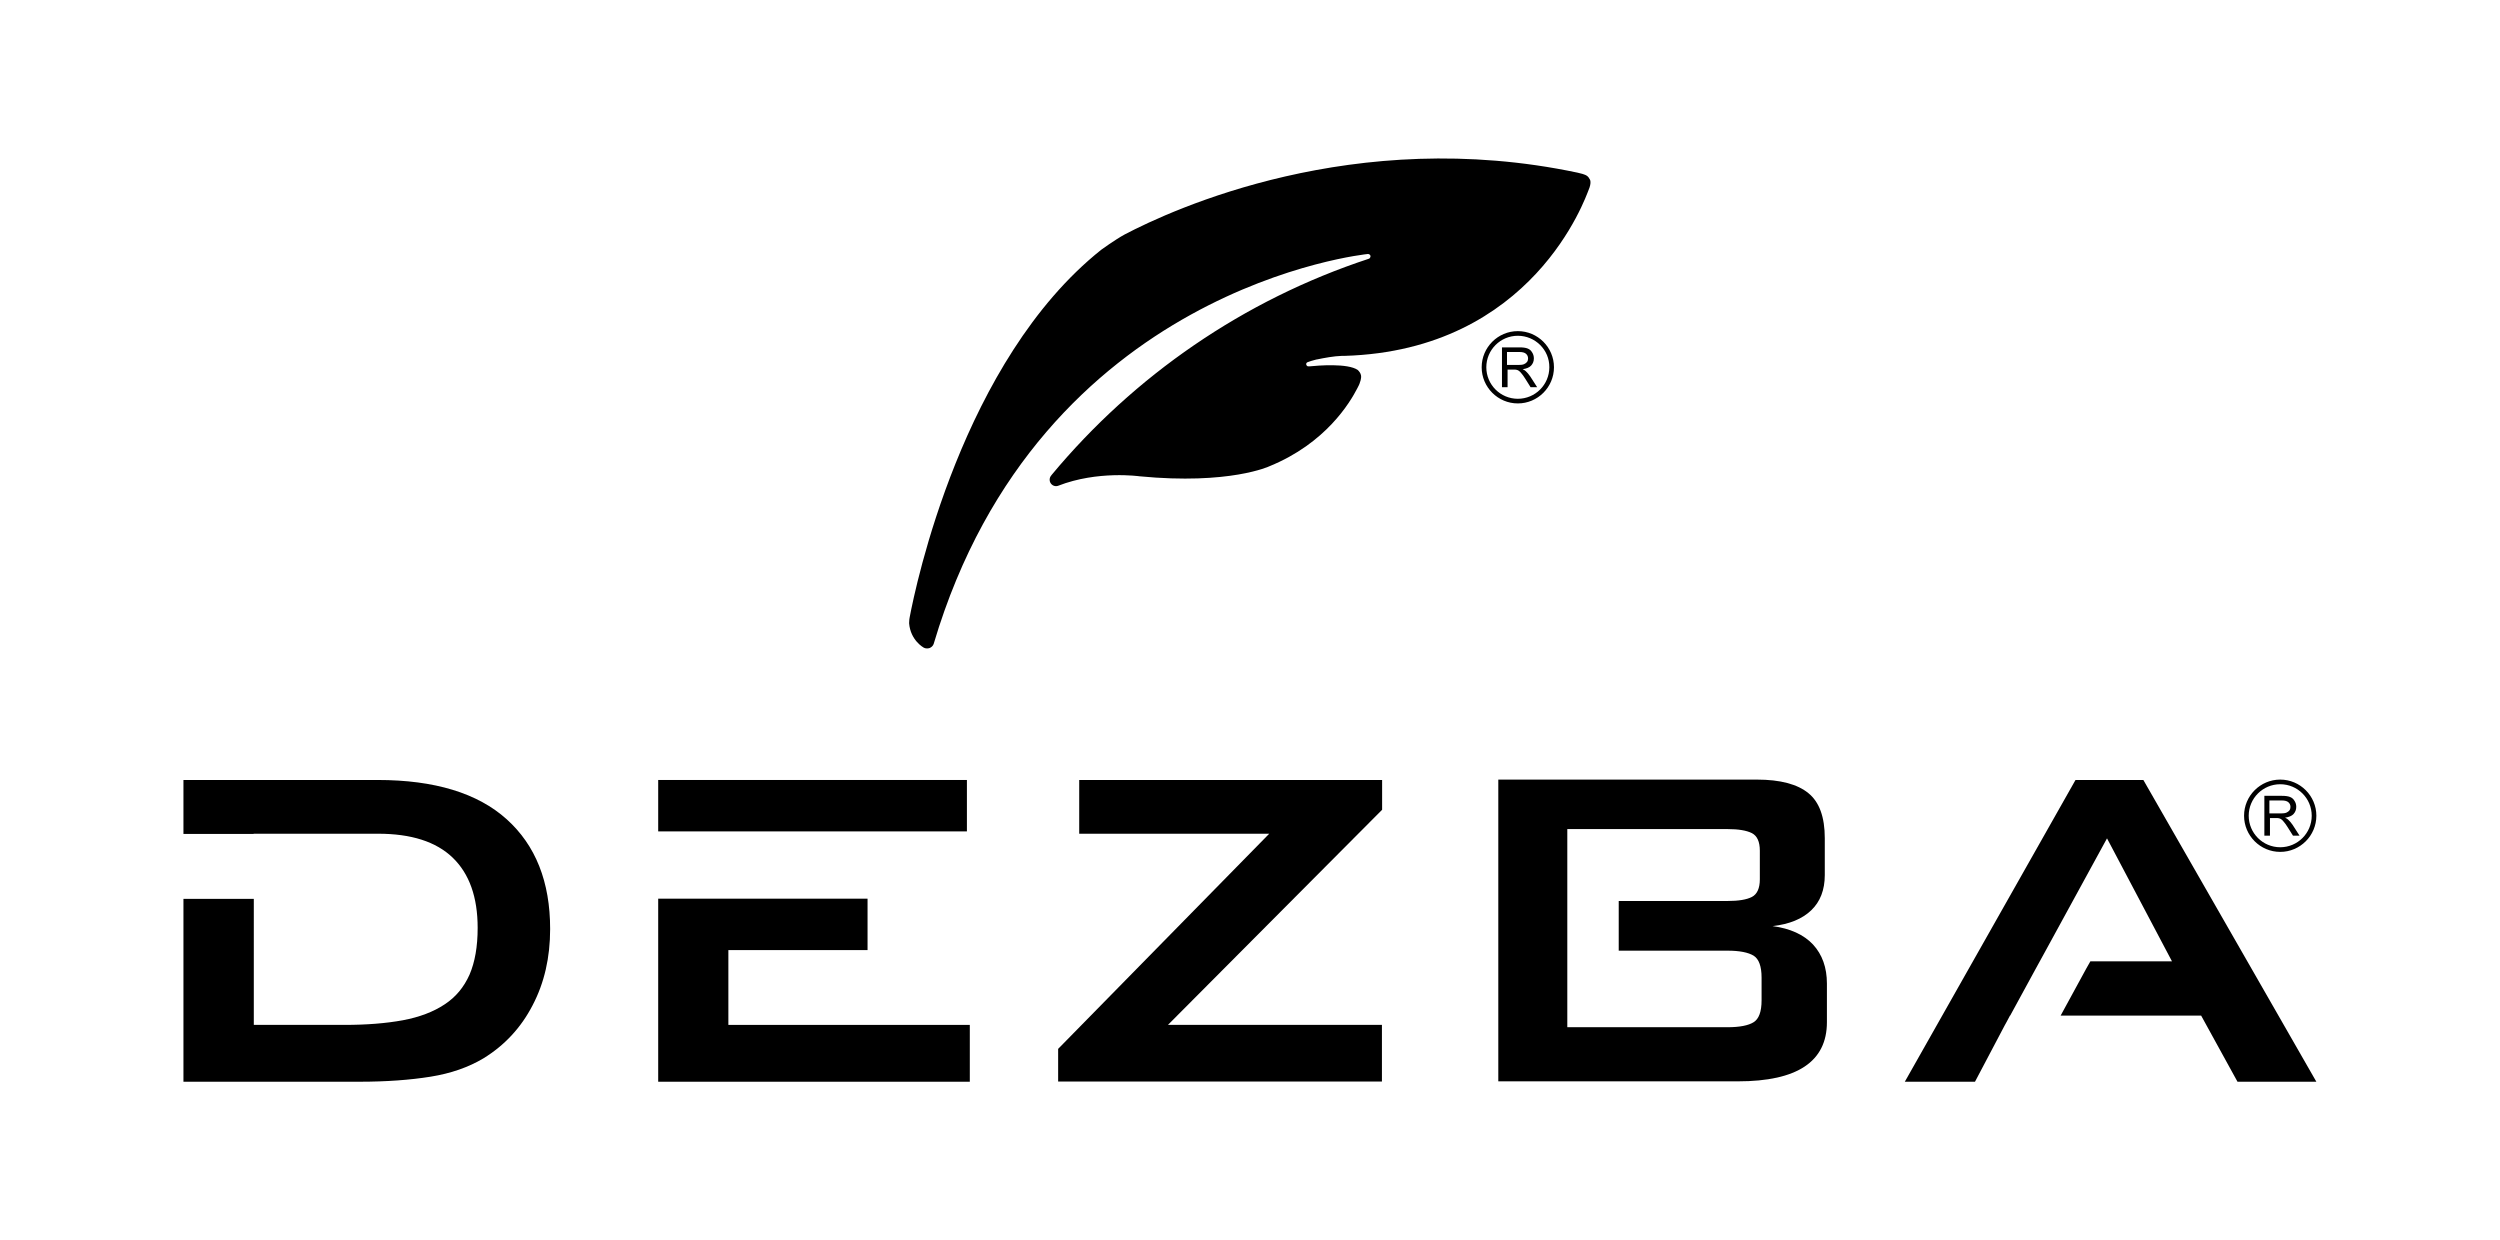 <?xml version="1.0" encoding="utf-8"?>
<!-- Generator: Adobe Illustrator 25.0.1, SVG Export Plug-In . SVG Version: 6.00 Build 0)  -->
<svg version="1.1" id="Layer_1" xmlns="http://www.w3.org/2000/svg" xmlns:xlink="http://www.w3.org/1999/xlink" x="0px" y="0px"
	 viewBox="0 0 129.33 64.15" style="enable-background:new 0 0 129.33 64.15;" xml:space="preserve">
<g>
	<path d="M54.74,54.26l10.92-11.13h-9.83v-2.78h15.67v1.54L60.42,53.02h11.07v2.93H54.74V54.26z"/>
	<polygon points="110.88,40.35 107.37,40.35 98.54,55.96 102.17,55.96 103.71,53.04 103.71,53.04 103.81,52.86 103.98,52.54 
		103.99,52.54 105.32,50.1 105.32,50.1 105.77,49.28 105.77,49.28 109,43.37 112.36,49.73 108.14,49.73 107.93,50.1 107.93,50.1 
		106.6,52.54 113.87,52.54 115.75,55.96 119.83,55.96 	"/>
	<path d="M93.79,48.86c-0.48-0.51-1.18-0.83-2.09-0.95c0.87-0.1,1.53-0.37,2-0.82c0.46-0.44,0.7-1.05,0.7-1.82v-1.91
		c0-1.09-0.28-1.87-0.85-2.33c-0.56-0.46-1.45-0.7-2.66-0.7H77.51v15.61h12.4c3.06,0,4.6-1.02,4.6-3.06v-2
		C94.51,50.06,94.27,49.38,93.79,48.86z M91.13,51.75c0,0.59-0.14,0.96-0.41,1.13c-0.27,0.17-0.72,0.26-1.35,0.26h-8.29v-3.96h0
		v-2.57h0v-3.72h8.29c0.56,0,0.98,0.07,1.26,0.21c0.27,0.14,0.41,0.44,0.41,0.91v1.48c0,0.46-0.14,0.77-0.41,0.91
		c-0.27,0.14-0.69,0.21-1.26,0.21h-5.63v2.57h5.63c0.62,0,1.07,0.09,1.35,0.26c0.27,0.17,0.41,0.55,0.41,1.13V51.75z"/>
	<g>
		<polygon points="37.68,43.01 46.86,43.01 50.02,43.01 50.02,40.35 34.05,40.35 34.05,43.01 		"/>
		<polygon points="37.68,53.02 37.68,49.15 44.88,49.15 44.88,46.49 34.05,46.49 34.05,55.96 50.17,55.96 50.17,53.02 		"/>
	</g>
	<path d="M26.21,42.38c-1.5-1.35-3.73-2.03-6.67-2.03H9.49v2.79h3.63v-0.01h6.44c1.71,0,3,0.41,3.86,1.24
		c0.86,0.83,1.29,2.04,1.29,3.63c0,0.97-0.14,1.77-0.42,2.42C24,51.07,23.58,51.58,23,51.96c-0.57,0.38-1.3,0.66-2.16,0.82
		c-0.87,0.16-1.88,0.24-3.02,0.24h-4.69V46.5H9.49v9.46h9.1c1.39,0,2.62-0.09,3.68-0.26c1.06-0.17,1.97-0.49,2.74-0.95
		c1.09-0.67,1.94-1.58,2.54-2.74c0.61-1.16,0.91-2.48,0.91-3.95C28.46,45.62,27.71,43.73,26.21,42.38z"/>
	<g>
		<g>
			<path d="M117.14,43.22v-2.05h0.91c0.18,0,0.32,0.02,0.42,0.06c0.1,0.04,0.17,0.1,0.23,0.2c0.06,0.09,0.09,0.2,0.09,0.31
				c0,0.15-0.05,0.27-0.14,0.37c-0.09,0.1-0.24,0.16-0.44,0.19c0.07,0.03,0.13,0.07,0.16,0.1c0.08,0.07,0.15,0.16,0.23,0.27
				l0.36,0.56h-0.34l-0.27-0.43c-0.08-0.12-0.14-0.22-0.2-0.28c-0.05-0.07-0.1-0.11-0.14-0.14c-0.04-0.03-0.08-0.04-0.12-0.05
				c-0.03-0.01-0.08-0.01-0.15-0.01h-0.31v0.91H117.14z M117.41,42.08h0.58c0.12,0,0.22-0.01,0.29-0.04
				c0.07-0.03,0.12-0.07,0.16-0.12c0.04-0.06,0.05-0.12,0.05-0.18c0-0.1-0.04-0.18-0.11-0.24c-0.07-0.06-0.18-0.09-0.33-0.09h-0.65
				V42.08z"/>
		</g>
		<path d="M117.96,44.07c-1.03,0-1.87-0.84-1.87-1.87c0-1.03,0.84-1.87,1.87-1.87c1.03,0,1.87,0.84,1.87,1.87
			C119.83,43.23,118.99,44.07,117.96,44.07z M117.96,40.57c-0.9,0-1.63,0.73-1.63,1.63c0,0.9,0.73,1.63,1.63,1.63
			c0.9,0,1.63-0.73,1.63-1.63C119.59,41.3,118.86,40.57,117.96,40.57z"/>
	</g>
	<g>
		<g>
			<path d="M82.25,9.29c-0.04-0.08-0.09-0.15-0.15-0.19c-0.1-0.08-0.36-0.14-0.5-0.17c-11.54-2.44-20.94,1.9-23.42,3.2
				c-0.51,0.28-1.21,0.79-1.21,0.79l0,0c-7.19,5.73-9.61,17.42-9.91,19.01c-0.01,0.03-0.03,0.18-0.03,0.31
				c0.07,0.89,0.75,1.26,0.75,1.26c0.16,0.09,0.32,0.02,0.32,0.02c0.18-0.08,0.21-0.24,0.21-0.24
				c5.49-18.47,22.45-20.14,22.45-20.14c0.13,0,0.14,0.11,0.14,0.11c0,0.05-0.02,0.08-0.04,0.1c0,0,0,0,0,0.01
				c-0.01,0-0.02,0.01-0.02,0.01c-0.02,0.01-0.03,0.01-0.04,0.02c-6.47,2.13-12.13,6.05-16.39,11.17l0,0l-0.03,0.04
				c-0.05,0.06-0.08,0.13-0.08,0.22c0,0.18,0.15,0.33,0.33,0.33c0.04,0,0.08-0.01,0.11-0.02l0,0c0,0,0,0,0,0l0,0l0,0
				c2.05-0.8,4.21-0.49,4.21-0.49c4.67,0.45,6.72-0.52,6.72-0.52c2.92-1.19,4.17-3.3,4.55-4.04c0-0.01,0.01-0.02,0.01-0.02l0,0
				c0.05-0.09,0.08-0.16,0.1-0.21c0.11-0.28,0.08-0.4,0.08-0.42l0,0c-0.02-0.13-0.1-0.22-0.17-0.29c-0.52-0.36-2.07-0.23-2.47-0.19
				l0,0c-0.09,0.01-0.12,0-0.14-0.01c-0.03-0.02-0.05-0.06-0.05-0.06c-0.04-0.12,0.08-0.15,0.08-0.15c0.01,0,0.02-0.01,0.03-0.01
				c0.05-0.02,0.2-0.07,0.4-0.12c0.02,0,0.04-0.01,0.06-0.01c0,0,0,0,0,0c0,0,0,0,0,0c0.33-0.07,0.87-0.17,1.26-0.18l0,0
				c0.09,0,0.14,0,0.14,0c9.77-0.29,12.48-8.22,12.63-8.58C82.35,9.44,82.25,9.29,82.25,9.29z"/>
		</g>
		<g>
			<g>
				<path d="M77.7,20.02v-2.05h0.91c0.18,0,0.32,0.02,0.42,0.06c0.1,0.04,0.17,0.1,0.23,0.2c0.06,0.09,0.09,0.2,0.09,0.31
					c0,0.15-0.05,0.27-0.14,0.37c-0.09,0.1-0.24,0.16-0.44,0.19c0.07,0.03,0.13,0.07,0.16,0.1c0.08,0.07,0.15,0.16,0.23,0.27
					l0.36,0.56h-0.34l-0.27-0.43c-0.08-0.12-0.14-0.22-0.2-0.28c-0.05-0.07-0.1-0.11-0.14-0.14c-0.04-0.03-0.08-0.04-0.12-0.05
					c-0.03-0.01-0.08-0.01-0.15-0.01h-0.31v0.91H77.7z M77.97,18.88h0.58c0.12,0,0.22-0.01,0.29-0.04c0.07-0.03,0.12-0.07,0.16-0.12
					c0.04-0.06,0.05-0.12,0.05-0.18c0-0.1-0.04-0.18-0.11-0.24c-0.07-0.06-0.18-0.09-0.33-0.09h-0.65V18.88z"/>
			</g>
			<path d="M78.52,20.87c-1.03,0-1.87-0.84-1.87-1.87c0-1.03,0.84-1.87,1.87-1.87c1.03,0,1.87,0.84,1.87,1.87
				C80.39,20.03,79.55,20.87,78.52,20.87z M78.52,17.37c-0.9,0-1.63,0.73-1.63,1.63c0,0.9,0.73,1.63,1.63,1.63
				c0.9,0,1.63-0.73,1.63-1.63C80.16,18.1,79.42,17.37,78.52,17.37z"/>
		</g>
	</g>
</g>
</svg>
